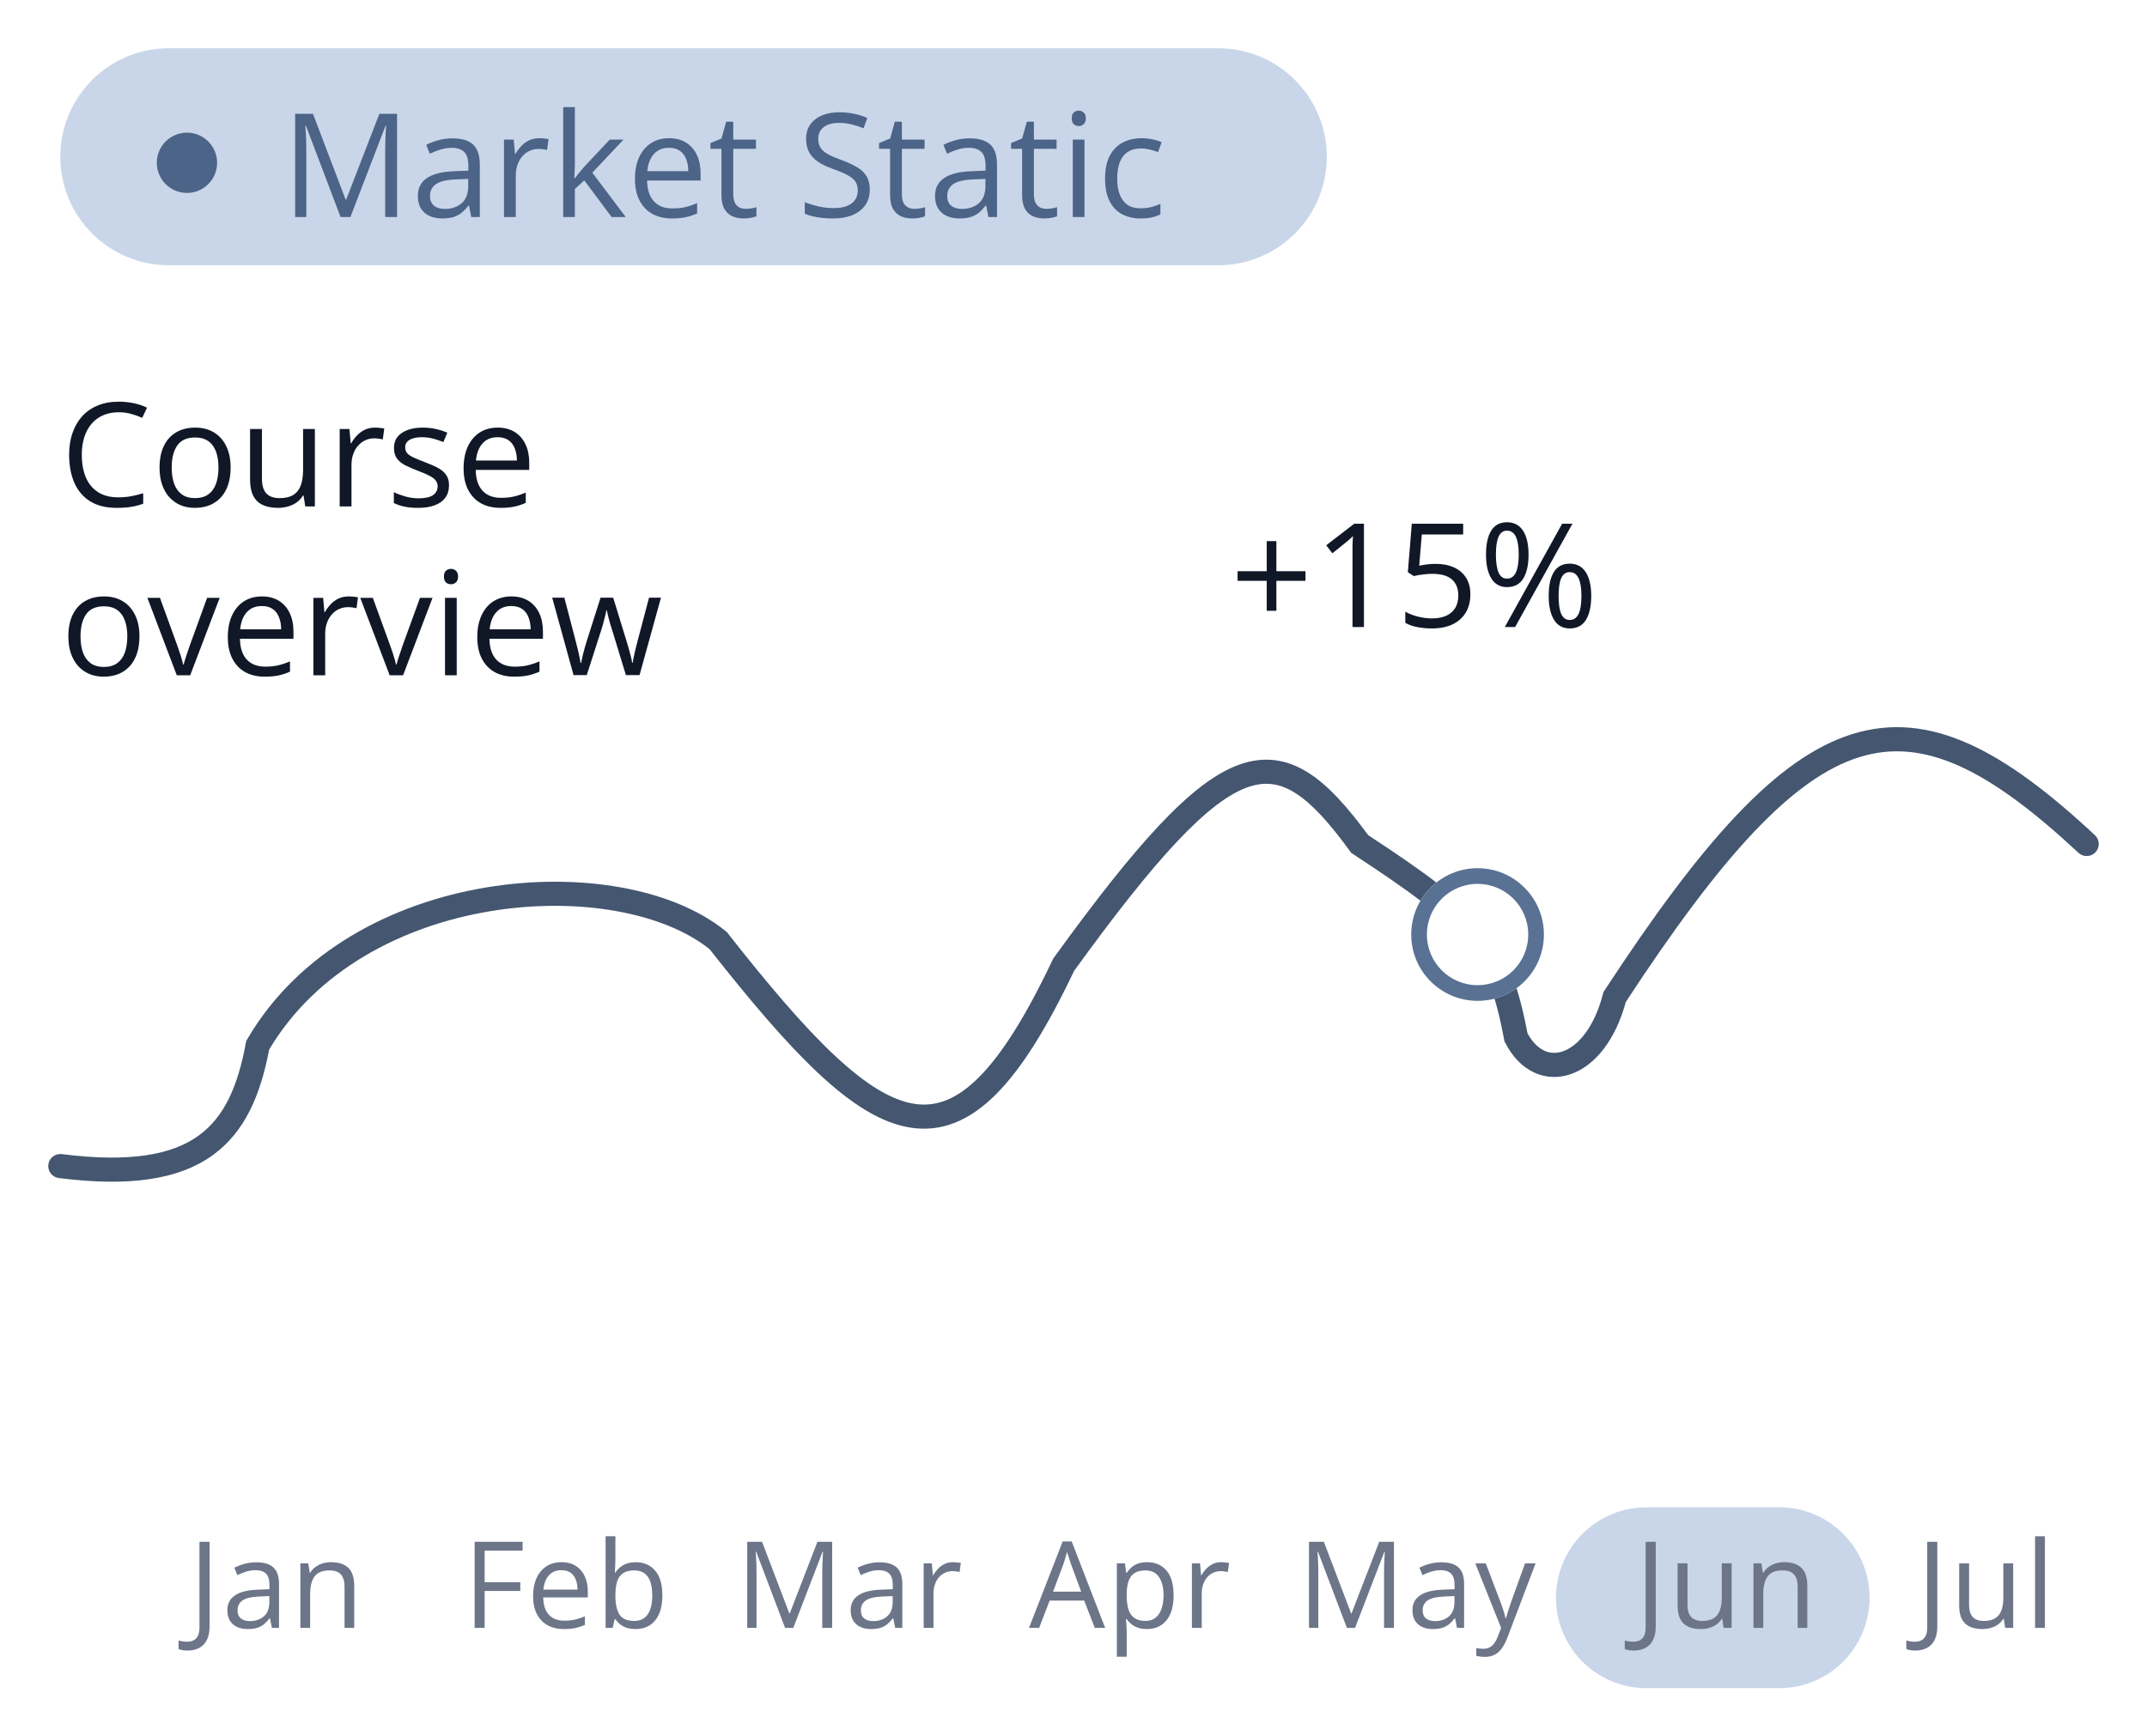 <svg width="178" height="144" viewBox="0 0 178 144" fill="none" xmlns="http://www.w3.org/2000/svg">
<g filter="url(#filter0_d_9_54)">
<path d="M5 9C5 4.029 9.029 0 14 0H101C105.971 0 110 4.029 110 9C110 13.971 105.971 18 101 18H14C9.029 18 5 13.971 5 9Z" fill="#C9D6E9"/>
</g>
<g filter="url(#filter1_d_9_54)">
<path d="M94.547 14.117C93.969 14.117 93.459 13.998 93.018 13.76C92.576 13.521 92.232 13.158 91.986 12.67C91.74 12.182 91.617 11.566 91.617 10.824C91.617 10.047 91.746 9.412 92.004 8.92C92.266 8.424 92.625 8.057 93.082 7.818C93.539 7.58 94.059 7.461 94.641 7.461C94.961 7.461 95.269 7.494 95.566 7.561C95.867 7.623 96.113 7.703 96.305 7.801L96.012 8.615C95.816 8.537 95.59 8.467 95.332 8.404C95.078 8.342 94.84 8.311 94.617 8.311C94.172 8.311 93.801 8.406 93.504 8.598C93.211 8.789 92.99 9.07 92.842 9.441C92.697 9.812 92.625 10.27 92.625 10.812C92.625 11.332 92.695 11.775 92.836 12.143C92.981 12.51 93.193 12.791 93.475 12.986C93.76 13.178 94.115 13.273 94.541 13.273C94.881 13.273 95.188 13.238 95.461 13.168C95.734 13.094 95.982 13.008 96.205 12.91V13.777C95.99 13.887 95.75 13.971 95.484 14.029C95.223 14.088 94.91 14.117 94.547 14.117Z" fill="#4C6487"/>
<path d="M89.912 7.578V14H88.939V7.578H89.912ZM89.438 5.176C89.598 5.176 89.734 5.229 89.848 5.334C89.965 5.436 90.023 5.596 90.023 5.814C90.023 6.029 89.965 6.189 89.848 6.295C89.734 6.4 89.598 6.453 89.438 6.453C89.269 6.453 89.129 6.4 89.016 6.295C88.906 6.189 88.852 6.029 88.852 5.814C88.852 5.596 88.906 5.436 89.016 5.334C89.129 5.229 89.269 5.176 89.438 5.176Z" fill="#4C6487"/>
<path d="M86.736 13.32C86.897 13.32 87.061 13.307 87.228 13.279C87.397 13.252 87.533 13.219 87.639 13.18V13.935C87.525 13.986 87.367 14.029 87.164 14.065C86.965 14.1 86.769 14.117 86.578 14.117C86.238 14.117 85.93 14.059 85.652 13.941C85.375 13.82 85.152 13.617 84.984 13.332C84.82 13.047 84.738 12.652 84.738 12.148V8.34H83.824V7.865L84.744 7.484L85.131 6.09H85.717V7.578H87.598V8.34H85.717V12.119C85.717 12.521 85.809 12.822 85.992 13.021C86.18 13.221 86.428 13.32 86.736 13.32Z" fill="#4C6487"/>
<path d="M80.397 7.473C81.162 7.473 81.731 7.645 82.102 7.988C82.473 8.332 82.658 8.881 82.658 9.635V14H81.949L81.762 13.051H81.715C81.535 13.285 81.348 13.482 81.152 13.643C80.957 13.799 80.731 13.918 80.473 14C80.219 14.078 79.906 14.117 79.535 14.117C79.144 14.117 78.797 14.049 78.492 13.912C78.191 13.775 77.953 13.568 77.777 13.291C77.606 13.014 77.519 12.662 77.519 12.236C77.519 11.596 77.773 11.104 78.281 10.76C78.789 10.416 79.562 10.229 80.602 10.197L81.709 10.15V9.758C81.709 9.203 81.59 8.814 81.352 8.592C81.113 8.369 80.777 8.258 80.344 8.258C80.008 8.258 79.688 8.307 79.383 8.404C79.078 8.502 78.789 8.617 78.516 8.75L78.217 8.012C78.506 7.863 78.838 7.736 79.213 7.631C79.588 7.525 79.982 7.473 80.397 7.473ZM81.697 10.836L80.719 10.877C79.918 10.908 79.353 11.039 79.025 11.27C78.697 11.5 78.533 11.826 78.533 12.248C78.533 12.615 78.644 12.887 78.867 13.062C79.09 13.238 79.385 13.326 79.752 13.326C80.322 13.326 80.789 13.168 81.152 12.852C81.516 12.535 81.697 12.06 81.697 11.428V10.836Z" fill="#4C6487"/>
<path d="M75.791 13.32C75.951 13.32 76.115 13.307 76.283 13.279C76.451 13.252 76.588 13.219 76.693 13.18V13.935C76.58 13.986 76.422 14.029 76.219 14.065C76.019 14.1 75.824 14.117 75.633 14.117C75.293 14.117 74.984 14.059 74.707 13.941C74.43 13.82 74.207 13.617 74.039 13.332C73.875 13.047 73.793 12.652 73.793 12.148V8.34H72.879V7.865L73.799 7.484L74.186 6.09H74.772V7.578H76.652V8.34H74.772V12.119C74.772 12.521 74.863 12.822 75.047 13.021C75.234 13.221 75.482 13.32 75.791 13.32Z" fill="#4C6487"/>
<path d="M72.111 11.721C72.111 12.229 71.984 12.662 71.731 13.021C71.481 13.377 71.129 13.648 70.676 13.836C70.223 14.023 69.689 14.117 69.076 14.117C68.752 14.117 68.445 14.102 68.156 14.07C67.867 14.039 67.602 13.994 67.359 13.935C67.117 13.877 66.904 13.805 66.721 13.719V12.764C67.014 12.885 67.371 12.998 67.793 13.104C68.215 13.205 68.656 13.256 69.117 13.256C69.547 13.256 69.91 13.199 70.207 13.086C70.504 12.969 70.728 12.803 70.881 12.588C71.037 12.369 71.115 12.107 71.115 11.803C71.115 11.51 71.051 11.266 70.922 11.07C70.793 10.871 70.578 10.691 70.277 10.531C69.981 10.367 69.574 10.193 69.059 10.01C68.695 9.881 68.375 9.74 68.098 9.588C67.82 9.432 67.588 9.256 67.4 9.061C67.213 8.865 67.07 8.639 66.973 8.381C66.879 8.123 66.832 7.828 66.832 7.496C66.832 7.039 66.947 6.648 67.178 6.324C67.412 5.996 67.734 5.746 68.144 5.574C68.559 5.398 69.033 5.311 69.568 5.311C70.025 5.311 70.447 5.354 70.834 5.439C71.225 5.525 71.582 5.641 71.906 5.785L71.596 6.641C71.287 6.512 70.959 6.404 70.611 6.318C70.268 6.232 69.912 6.189 69.545 6.189C69.178 6.189 68.867 6.244 68.613 6.354C68.363 6.459 68.172 6.609 68.039 6.805C67.906 7 67.84 7.232 67.84 7.502C67.84 7.803 67.902 8.053 68.027 8.252C68.156 8.451 68.359 8.629 68.637 8.785C68.918 8.938 69.289 9.098 69.75 9.266C70.254 9.449 70.682 9.645 71.033 9.852C71.385 10.055 71.652 10.305 71.836 10.602C72.019 10.895 72.111 11.268 72.111 11.721Z" fill="#4C6487"/>
<path d="M61.81 13.32C61.971 13.32 62.135 13.307 62.303 13.279C62.471 13.252 62.607 13.219 62.713 13.18V13.935C62.6 13.986 62.441 14.029 62.238 14.065C62.039 14.1 61.844 14.117 61.652 14.117C61.312 14.117 61.004 14.059 60.727 13.941C60.449 13.82 60.227 13.617 60.059 13.332C59.895 13.047 59.812 12.652 59.812 12.148V8.34H58.898V7.865L59.818 7.484L60.205 6.09H60.791V7.578H62.672V8.34H60.791V12.119C60.791 12.521 60.883 12.822 61.066 13.021C61.254 13.221 61.502 13.32 61.81 13.32Z" fill="#4C6487"/>
<path d="M55.471 7.461C56.018 7.461 56.486 7.582 56.877 7.824C57.268 8.066 57.566 8.406 57.773 8.844C57.98 9.277 58.084 9.785 58.084 10.367V10.971H53.648C53.66 11.725 53.848 12.299 54.211 12.693C54.574 13.088 55.086 13.285 55.746 13.285C56.152 13.285 56.512 13.248 56.824 13.174C57.137 13.1 57.461 12.99 57.797 12.846V13.701C57.473 13.846 57.15 13.951 56.83 14.018C56.514 14.084 56.139 14.117 55.705 14.117C55.088 14.117 54.549 13.992 54.088 13.742C53.631 13.488 53.275 13.117 53.022 12.629C52.768 12.141 52.641 11.543 52.641 10.836C52.641 10.145 52.756 9.547 52.986 9.043C53.221 8.535 53.549 8.145 53.971 7.871C54.397 7.598 54.897 7.461 55.471 7.461ZM55.459 8.258C54.94 8.258 54.525 8.428 54.217 8.768C53.908 9.107 53.725 9.582 53.666 10.191H57.065C57.06 9.809 57 9.473 56.883 9.184C56.77 8.891 56.596 8.664 56.361 8.504C56.127 8.34 55.826 8.258 55.459 8.258Z" fill="#4C6487"/>
<path d="M47.66 4.883V9.617C47.66 9.773 47.654 9.965 47.643 10.191C47.631 10.414 47.621 10.611 47.613 10.783H47.654C47.736 10.682 47.855 10.531 48.012 10.332C48.172 10.133 48.307 9.973 48.416 9.852L50.549 7.578H51.691L49.107 10.32L51.879 14H50.707L48.44 10.959L47.66 11.674V14H46.693V4.883H47.66Z" fill="#4C6487"/>
<path d="M44.701 7.461C44.83 7.461 44.965 7.469 45.105 7.484C45.246 7.496 45.371 7.514 45.48 7.537L45.357 8.439C45.252 8.412 45.135 8.391 45.006 8.375C44.877 8.359 44.756 8.352 44.643 8.352C44.385 8.352 44.141 8.404 43.91 8.51C43.684 8.611 43.484 8.76 43.312 8.955C43.141 9.146 43.006 9.379 42.908 9.652C42.81 9.922 42.762 10.223 42.762 10.555V14H41.783V7.578H42.592L42.697 8.762H42.738C42.871 8.523 43.031 8.307 43.219 8.111C43.406 7.912 43.623 7.754 43.869 7.637C44.119 7.52 44.397 7.461 44.701 7.461Z" fill="#4C6487"/>
<path d="M37.518 7.473C38.283 7.473 38.852 7.645 39.223 7.988C39.594 8.332 39.779 8.881 39.779 9.635V14H39.07L38.883 13.051H38.836C38.656 13.285 38.469 13.482 38.273 13.643C38.078 13.799 37.852 13.918 37.594 14C37.34 14.078 37.027 14.117 36.656 14.117C36.266 14.117 35.918 14.049 35.613 13.912C35.312 13.775 35.074 13.568 34.898 13.291C34.727 13.014 34.641 12.662 34.641 12.236C34.641 11.596 34.895 11.104 35.402 10.76C35.91 10.416 36.684 10.229 37.723 10.197L38.83 10.15V9.758C38.83 9.203 38.711 8.814 38.473 8.592C38.234 8.369 37.898 8.258 37.465 8.258C37.129 8.258 36.809 8.307 36.504 8.404C36.199 8.502 35.91 8.617 35.637 8.75L35.338 8.012C35.627 7.863 35.959 7.736 36.334 7.631C36.709 7.525 37.103 7.473 37.518 7.473ZM38.818 10.836L37.84 10.877C37.039 10.908 36.475 11.039 36.147 11.27C35.818 11.5 35.654 11.826 35.654 12.248C35.654 12.615 35.766 12.887 35.988 13.062C36.211 13.238 36.506 13.326 36.873 13.326C37.443 13.326 37.91 13.168 38.273 12.852C38.637 12.535 38.818 12.06 38.818 11.428V10.836Z" fill="#4C6487"/>
<path d="M28.236 14L25.359 6.418H25.312C25.328 6.578 25.342 6.773 25.354 7.004C25.365 7.234 25.375 7.486 25.383 7.76C25.391 8.029 25.395 8.305 25.395 8.586V14H24.469V5.434H25.945L28.658 12.559H28.699L31.453 5.434H32.918V14H31.934V8.516C31.934 8.262 31.938 8.008 31.945 7.754C31.953 7.496 31.963 7.254 31.975 7.027C31.986 6.797 31.998 6.598 32.01 6.43H31.963L29.051 14H28.236Z" fill="#4C6487"/>
</g>
<g filter="url(#filter2_d_9_54)">
<path d="M18 9.5C18 10.881 16.881 12 15.5 12C14.119 12 13 10.881 13 9.5C13 8.119 14.119 7 15.5 7C16.881 7 18 8.119 18 9.5Z" fill="#4C6487"/>
</g>
<g filter="url(#filter3_d_9_54)">
<path fill-rule="evenodd" clip-rule="evenodd" d="M134.789 79.092C138.774 73.007 142.234 68.356 145.403 65.005C148.601 61.625 151.441 59.634 154.156 58.789C159.465 57.134 164.822 59.732 172.318 66.725C172.722 67.101 173.355 67.079 173.731 66.676C174.108 66.272 174.086 65.639 173.682 65.262C166.178 58.261 160.035 54.862 153.561 56.879C150.383 57.869 147.26 60.132 143.95 63.63C140.636 67.134 137.073 71.944 133.027 78.133L132.937 78.271L132.895 78.43C132.162 81.275 130.779 82.748 129.614 83.173C129.05 83.379 128.513 83.355 128.027 83.129C127.555 82.908 127.058 82.461 126.637 81.687C125.908 77.818 124.964 75.191 122.944 72.763C120.966 70.385 118.001 68.26 113.428 65.257C111.751 62.968 110.161 61.157 108.478 60.088C106.686 58.95 104.794 58.66 102.698 59.427C100.689 60.161 98.559 61.84 96.119 64.432C93.663 67.041 90.81 70.668 87.372 75.423L87.318 75.498L87.278 75.581C85.076 80.227 83.089 83.398 81.177 85.32C79.298 87.208 77.577 87.813 75.805 87.54C73.939 87.254 71.801 85.967 69.21 83.542C66.637 81.135 63.736 77.722 60.332 73.388L60.264 73.301L60.178 73.231C55.779 69.641 47.944 68.32 40.29 69.598C32.596 70.882 24.785 74.839 20.5 82.182L20.412 82.333L20.381 82.504C19.714 86.095 18.596 88.648 16.447 90.191C14.285 91.742 10.847 92.438 5.126 91.71C4.578 91.641 4.078 92.028 4.008 92.576C3.938 93.124 4.326 93.624 4.874 93.694C10.779 94.445 14.84 93.806 17.613 91.816C20.355 89.847 21.611 86.722 22.314 83.043C26.23 76.457 33.367 72.781 40.619 71.57C47.911 70.353 55.025 71.674 58.829 74.713C62.214 79.018 65.171 82.502 67.843 85.002C70.514 87.502 73.022 89.136 75.502 89.517C78.077 89.913 80.404 88.932 82.595 86.73C84.74 84.575 86.832 81.18 89.046 76.521C92.445 71.823 95.221 68.304 97.575 65.803C99.957 63.273 101.825 61.875 103.384 61.305C104.855 60.768 106.099 60.947 107.406 61.776C108.784 62.652 110.222 64.25 111.919 66.582L112.026 66.73L112.179 66.83C116.878 69.912 119.628 71.905 121.407 74.042C123.139 76.124 123.994 78.404 124.699 82.201L124.725 82.344L124.791 82.473C125.38 83.627 126.196 84.481 127.182 84.941C128.179 85.406 129.268 85.428 130.299 85.052C132.291 84.325 133.953 82.188 134.789 79.092Z" fill="#445670"/>
</g>
<g filter="url(#filter4_d_9_54)">
<path d="M128 73.5C128 76.538 125.538 79 122.5 79C119.462 79 117 76.538 117 73.5C117 70.462 119.462 68 122.5 68C125.538 68 128 70.462 128 73.5Z" fill="white"/>
</g>
<g filter="url(#filter5_d_9_54)">
<path fill-rule="evenodd" clip-rule="evenodd" d="M122.5 77.7C124.82 77.7 126.7 75.82 126.7 73.5C126.7 71.18 124.82 69.3 122.5 69.3C120.18 69.3 118.3 71.18 118.3 73.5C118.3 75.82 120.18 77.7 122.5 77.7ZM122.5 79C125.538 79 128 76.538 128 73.5C128 70.462 125.538 68 122.5 68C119.462 68 117 70.462 117 73.5C117 76.538 119.462 79 122.5 79Z" fill="#597193"/>
</g>
<g filter="url(#filter6_d_9_54)">
<path d="M129 128.5C129 124.358 132.358 121 136.5 121H147.5C151.642 121 155 124.358 155 128.5C155 132.642 151.642 136 147.5 136H136.5C132.358 136 129 132.642 129 128.5Z" fill="#C9D6E9"/>
</g>
<g filter="url(#filter7_d_9_54)">
<path d="M169.535 131H168.72V123.402H169.535V131Z" fill="#6D7589"/>
<path d="M166.906 125.648V131H166.242L166.125 130.248H166.081C165.97 130.434 165.827 130.59 165.651 130.717C165.475 130.844 165.277 130.938 165.055 131C164.837 131.065 164.604 131.098 164.357 131.098C163.934 131.098 163.579 131.029 163.292 130.893C163.006 130.756 162.79 130.544 162.643 130.258C162.5 129.971 162.428 129.604 162.428 129.154V125.648H163.249V129.096C163.249 129.542 163.349 129.875 163.551 130.097C163.753 130.315 164.061 130.424 164.474 130.424C164.871 130.424 165.187 130.349 165.421 130.199C165.659 130.049 165.83 129.83 165.934 129.54C166.038 129.247 166.09 128.889 166.09 128.466V125.648H166.906Z" fill="#6D7589"/>
<path d="M158.793 132.88C158.63 132.88 158.487 132.868 158.364 132.846C158.24 132.823 158.134 132.792 158.046 132.753V132.045C158.15 132.077 158.263 132.102 158.383 132.118C158.503 132.138 158.634 132.147 158.774 132.147C158.956 132.147 159.124 132.112 159.277 132.04C159.43 131.968 159.552 131.846 159.643 131.674C159.734 131.501 159.78 131.264 159.78 130.961V123.861H160.615V130.897C160.615 131.343 160.54 131.713 160.39 132.006C160.243 132.299 160.033 132.517 159.76 132.66C159.49 132.807 159.168 132.88 158.793 132.88Z" fill="#6D7589"/>
<path d="M147.91 125.551C148.544 125.551 149.025 125.707 149.35 126.02C149.676 126.329 149.838 126.827 149.838 127.514V131H149.038V127.567C149.038 127.121 148.935 126.788 148.73 126.566C148.528 126.345 148.217 126.234 147.797 126.234C147.205 126.234 146.788 126.402 146.547 126.737C146.306 127.073 146.186 127.559 146.186 128.197V131H145.375V125.648H146.03L146.152 126.42H146.196C146.31 126.231 146.455 126.073 146.63 125.946C146.806 125.816 147.003 125.718 147.221 125.653C147.439 125.585 147.669 125.551 147.91 125.551Z" fill="#6D7589"/>
<path d="M143.562 125.648V131H142.898L142.781 130.248H142.737C142.626 130.434 142.483 130.59 142.307 130.717C142.131 130.844 141.933 130.938 141.711 131C141.493 131.065 141.26 131.098 141.013 131.098C140.59 131.098 140.235 131.029 139.948 130.893C139.662 130.756 139.446 130.544 139.299 130.258C139.156 129.971 139.084 129.604 139.084 129.154V125.648H139.905V129.096C139.905 129.542 140.005 129.875 140.207 130.097C140.409 130.315 140.717 130.424 141.13 130.424C141.527 130.424 141.843 130.349 142.077 130.199C142.315 130.049 142.486 129.83 142.59 129.54C142.694 129.247 142.746 128.889 142.746 128.466V125.648H143.562Z" fill="#6D7589"/>
<path d="M135.449 132.88C135.286 132.88 135.143 132.868 135.019 132.846C134.896 132.823 134.79 132.792 134.702 132.753V132.045C134.806 132.077 134.918 132.102 135.039 132.118C135.159 132.138 135.289 132.147 135.429 132.147C135.612 132.147 135.779 132.112 135.932 132.04C136.085 131.968 136.207 131.846 136.299 131.674C136.39 131.501 136.435 131.264 136.435 130.961V123.861H137.27V130.897C137.27 131.343 137.195 131.713 137.046 132.006C136.899 132.299 136.689 132.517 136.416 132.66C136.146 132.807 135.823 132.88 135.449 132.88Z" fill="#6D7589"/>
<path d="M122.31 125.648H123.179L124.361 128.754C124.429 128.936 124.492 129.112 124.551 129.281C124.61 129.447 124.662 129.607 124.707 129.76C124.753 129.913 124.789 130.061 124.815 130.204H124.849C124.894 130.041 124.96 129.828 125.044 129.564C125.129 129.298 125.22 129.026 125.318 128.749L126.436 125.648H127.31L124.981 131.786C124.857 132.115 124.712 132.401 124.546 132.646C124.383 132.89 124.185 133.077 123.95 133.207C123.716 133.34 123.433 133.407 123.101 133.407C122.948 133.407 122.813 133.397 122.696 133.378C122.578 133.362 122.477 133.342 122.393 133.319V132.67C122.464 132.686 122.551 132.701 122.652 132.714C122.756 132.727 122.863 132.733 122.974 132.733C123.176 132.733 123.35 132.694 123.496 132.616C123.646 132.541 123.775 132.431 123.882 132.284C123.99 132.138 124.082 131.964 124.16 131.762L124.453 131.01L122.31 125.648Z" fill="#6D7589"/>
<path d="M119.5 125.561C120.138 125.561 120.611 125.704 120.921 125.99C121.23 126.277 121.385 126.734 121.385 127.362V131H120.794L120.637 130.209H120.598C120.449 130.404 120.292 130.569 120.13 130.702C119.967 130.832 119.778 130.932 119.563 131C119.352 131.065 119.091 131.098 118.782 131.098C118.456 131.098 118.167 131.041 117.913 130.927C117.662 130.813 117.464 130.64 117.317 130.409C117.174 130.178 117.102 129.885 117.102 129.53C117.102 128.996 117.314 128.586 117.737 128.3C118.16 128.013 118.805 127.857 119.671 127.831L120.594 127.792V127.465C120.594 127.003 120.494 126.679 120.296 126.493C120.097 126.308 119.817 126.215 119.456 126.215C119.176 126.215 118.909 126.256 118.655 126.337C118.401 126.418 118.16 126.514 117.932 126.625L117.683 126.01C117.924 125.886 118.201 125.78 118.513 125.692C118.826 125.604 119.155 125.561 119.5 125.561ZM120.584 128.363L119.768 128.397C119.101 128.424 118.631 128.533 118.357 128.725C118.084 128.917 117.947 129.188 117.947 129.54C117.947 129.846 118.04 130.072 118.225 130.219C118.411 130.365 118.657 130.438 118.963 130.438C119.438 130.438 119.827 130.307 120.13 130.043C120.432 129.779 120.584 129.384 120.584 128.856V128.363Z" fill="#6D7589"/>
<path d="M111.666 131L109.268 124.682H109.229C109.242 124.815 109.253 124.978 109.263 125.17C109.273 125.362 109.281 125.572 109.288 125.8C109.294 126.024 109.297 126.254 109.297 126.488V131H108.526V123.861H109.756L112.017 129.799H112.051L114.346 123.861H115.567V131H114.747V126.43C114.747 126.218 114.75 126.007 114.756 125.795C114.763 125.58 114.771 125.378 114.781 125.189C114.791 124.997 114.8 124.831 114.81 124.691H114.771L112.344 131H111.666Z" fill="#6D7589"/>
<path d="M101.248 125.551C101.356 125.551 101.468 125.557 101.585 125.57C101.702 125.58 101.807 125.595 101.898 125.614L101.795 126.366C101.707 126.343 101.61 126.326 101.502 126.312C101.395 126.299 101.294 126.293 101.199 126.293C100.985 126.293 100.781 126.337 100.589 126.425C100.4 126.509 100.234 126.633 100.091 126.796C99.948 126.955 99.835 127.149 99.754 127.377C99.673 127.602 99.632 127.852 99.632 128.129V131H98.817V125.648H99.49L99.578 126.635H99.612C99.723 126.436 99.857 126.256 100.013 126.093C100.169 125.927 100.35 125.795 100.555 125.697C100.763 125.6 100.994 125.551 101.248 125.551Z" fill="#6D7589"/>
<path d="M95.108 125.551C95.775 125.551 96.308 125.78 96.705 126.239C97.102 126.698 97.3 127.388 97.3 128.31C97.3 128.918 97.209 129.429 97.027 129.843C96.845 130.256 96.588 130.569 96.256 130.78C95.927 130.992 95.538 131.098 95.089 131.098C94.805 131.098 94.556 131.06 94.342 130.985C94.127 130.91 93.943 130.81 93.79 130.683C93.637 130.556 93.51 130.417 93.409 130.268H93.35C93.36 130.395 93.371 130.548 93.385 130.727C93.401 130.906 93.409 131.062 93.409 131.195V133.393H92.594V125.648H93.263L93.37 126.439H93.409C93.513 126.277 93.64 126.129 93.79 125.995C93.939 125.858 94.122 125.751 94.337 125.673C94.555 125.591 94.812 125.551 95.108 125.551ZM94.967 126.234C94.596 126.234 94.296 126.306 94.068 126.449C93.844 126.592 93.679 126.807 93.575 127.094C93.471 127.377 93.415 127.733 93.409 128.163V128.319C93.409 128.772 93.458 129.154 93.555 129.467C93.656 129.779 93.821 130.017 94.049 130.18C94.28 130.342 94.589 130.424 94.976 130.424C95.308 130.424 95.585 130.334 95.806 130.155C96.028 129.976 96.192 129.727 96.3 129.408C96.41 129.086 96.466 128.716 96.466 128.3C96.466 127.668 96.342 127.167 96.094 126.796C95.85 126.422 95.474 126.234 94.967 126.234Z" fill="#6D7589"/>
<path d="M90.765 131L89.886 128.734H87.025L86.151 131H85.311L88.104 123.832H88.851L91.624 131H90.765ZM89.637 127.997L88.802 125.746C88.783 125.688 88.75 125.591 88.705 125.458C88.662 125.325 88.618 125.186 88.573 125.043C88.527 124.9 88.49 124.784 88.46 124.696C88.428 124.83 88.392 124.963 88.353 125.097C88.317 125.227 88.281 125.349 88.246 125.463C88.21 125.574 88.179 125.668 88.153 125.746L87.303 127.997H89.637Z" fill="#6D7589"/>
<path d="M79.01 125.551C79.117 125.551 79.23 125.557 79.347 125.57C79.464 125.58 79.568 125.595 79.659 125.614L79.557 126.366C79.469 126.343 79.371 126.326 79.264 126.312C79.156 126.299 79.056 126.293 78.961 126.293C78.746 126.293 78.543 126.337 78.351 126.425C78.162 126.509 77.996 126.633 77.853 126.796C77.71 126.955 77.597 127.149 77.516 127.377C77.434 127.602 77.394 127.852 77.394 128.129V131H76.578V125.648H77.252L77.34 126.635H77.374C77.485 126.436 77.618 126.256 77.775 126.093C77.931 125.927 78.112 125.795 78.317 125.697C78.525 125.6 78.756 125.551 79.01 125.551Z" fill="#6D7589"/>
<path d="M72.924 125.561C73.562 125.561 74.035 125.704 74.344 125.99C74.654 126.277 74.808 126.734 74.808 127.362V131H74.218L74.061 130.209H74.022C73.873 130.404 73.716 130.569 73.553 130.702C73.391 130.832 73.202 130.932 72.987 131C72.775 131.065 72.515 131.098 72.206 131.098C71.88 131.098 71.591 131.041 71.337 130.927C71.086 130.813 70.888 130.64 70.741 130.409C70.598 130.178 70.526 129.885 70.526 129.53C70.526 128.996 70.738 128.586 71.161 128.3C71.584 128.013 72.229 127.857 73.094 127.831L74.017 127.792V127.465C74.017 127.003 73.918 126.679 73.719 126.493C73.521 126.308 73.241 126.215 72.88 126.215C72.6 126.215 72.333 126.256 72.079 126.337C71.825 126.418 71.584 126.514 71.356 126.625L71.107 126.01C71.348 125.886 71.625 125.78 71.937 125.692C72.25 125.604 72.579 125.561 72.924 125.561ZM74.008 128.363L73.192 128.397C72.525 128.424 72.054 128.533 71.781 128.725C71.508 128.917 71.371 129.188 71.371 129.54C71.371 129.846 71.464 130.072 71.649 130.219C71.835 130.365 72.081 130.438 72.386 130.438C72.862 130.438 73.251 130.307 73.553 130.043C73.856 129.779 74.008 129.384 74.008 128.856V128.363Z" fill="#6D7589"/>
<path d="M65.089 131L62.692 124.682H62.653C62.666 124.815 62.677 124.978 62.687 125.17C62.697 125.362 62.705 125.572 62.711 125.8C62.718 126.024 62.721 126.254 62.721 126.488V131H61.95V123.861H63.18L65.441 129.799H65.475L67.77 123.861H68.991V131H68.17V126.43C68.17 126.218 68.174 126.007 68.18 125.795C68.187 125.58 68.195 125.378 68.205 125.189C68.214 124.997 68.224 124.831 68.234 124.691H68.195L65.768 131H65.089Z" fill="#6D7589"/>
<path d="M51.02 123.402V125.302C51.02 125.52 51.013 125.731 51 125.937C50.99 126.142 50.982 126.301 50.976 126.415H51.02C51.166 126.174 51.378 125.971 51.654 125.805C51.931 125.639 52.284 125.556 52.714 125.556C53.385 125.556 53.919 125.788 54.316 126.254C54.716 126.716 54.916 127.405 54.916 128.319C54.916 128.922 54.825 129.429 54.643 129.843C54.461 130.256 54.203 130.569 53.871 130.78C53.539 130.992 53.147 131.098 52.695 131.098C52.271 131.098 51.923 131.02 51.65 130.863C51.38 130.704 51.171 130.51 51.025 130.282H50.961L50.795 131H50.209V123.402H51.02ZM52.582 126.234C52.195 126.234 51.887 126.311 51.659 126.464C51.432 126.614 51.267 126.841 51.166 127.147C51.069 127.45 51.02 127.834 51.02 128.3V128.344C51.02 129.018 51.132 129.534 51.357 129.892C51.581 130.246 51.99 130.424 52.582 130.424C53.08 130.424 53.453 130.242 53.7 129.877C53.951 129.512 54.076 128.992 54.076 128.314C54.076 127.624 53.953 127.105 53.705 126.757C53.461 126.409 53.087 126.234 52.582 126.234Z" fill="#6D7589"/>
<path d="M46.554 125.551C47.01 125.551 47.401 125.652 47.726 125.854C48.052 126.055 48.301 126.339 48.473 126.703C48.646 127.064 48.732 127.488 48.732 127.973V128.476H45.036C45.046 129.104 45.202 129.582 45.505 129.911C45.807 130.24 46.234 130.404 46.784 130.404C47.123 130.404 47.422 130.373 47.682 130.312C47.943 130.25 48.213 130.159 48.493 130.038V130.751C48.223 130.871 47.954 130.959 47.687 131.015C47.424 131.07 47.111 131.098 46.75 131.098C46.235 131.098 45.786 130.993 45.402 130.785C45.021 130.574 44.725 130.264 44.513 129.857C44.302 129.451 44.196 128.952 44.196 128.363C44.196 127.787 44.292 127.289 44.484 126.869C44.679 126.446 44.953 126.12 45.304 125.893C45.659 125.665 46.076 125.551 46.554 125.551ZM46.545 126.215C46.112 126.215 45.767 126.356 45.51 126.64C45.252 126.923 45.099 127.318 45.05 127.826H47.883C47.879 127.507 47.829 127.227 47.731 126.986C47.637 126.742 47.492 126.553 47.297 126.42C47.101 126.283 46.851 126.215 46.545 126.215Z" fill="#6D7589"/>
<path d="M40.18 131H39.35V123.861H43.325V124.594H40.18V127.211H43.134V127.938H40.18V131Z" fill="#6D7589"/>
<path d="M27.436 125.551C28.071 125.551 28.551 125.707 28.877 126.02C29.202 126.329 29.365 126.827 29.365 127.514V131H28.564V127.567C28.564 127.121 28.462 126.788 28.257 126.566C28.055 126.345 27.744 126.234 27.324 126.234C26.732 126.234 26.315 126.402 26.074 126.737C25.833 127.073 25.713 127.559 25.713 128.197V131H24.902V125.648H25.556L25.678 126.42H25.722C25.836 126.231 25.981 126.073 26.157 125.946C26.333 125.816 26.53 125.718 26.748 125.653C26.966 125.585 27.195 125.551 27.436 125.551Z" fill="#6D7589"/>
<path d="M21.248 125.561C21.886 125.561 22.359 125.704 22.669 125.99C22.978 126.277 23.132 126.734 23.132 127.362V131H22.541L22.385 130.209H22.346C22.197 130.404 22.04 130.569 21.877 130.702C21.715 130.832 21.526 130.932 21.311 131C21.099 131.065 20.839 131.098 20.53 131.098C20.204 131.098 19.915 131.041 19.661 130.927C19.41 130.813 19.211 130.64 19.065 130.409C18.922 130.178 18.85 129.885 18.85 129.53C18.85 128.996 19.062 128.586 19.485 128.3C19.908 128.013 20.553 127.857 21.419 127.831L22.341 127.792V127.465C22.341 127.003 22.242 126.679 22.044 126.493C21.845 126.308 21.565 126.215 21.204 126.215C20.924 126.215 20.657 126.256 20.403 126.337C20.149 126.418 19.908 126.514 19.68 126.625L19.431 126.01C19.672 125.886 19.949 125.78 20.261 125.692C20.574 125.604 20.902 125.561 21.248 125.561ZM22.331 128.363L21.516 128.397C20.849 128.424 20.378 128.533 20.105 128.725C19.831 128.917 19.695 129.188 19.695 129.54C19.695 129.846 19.788 130.072 19.973 130.219C20.159 130.365 20.404 130.438 20.71 130.438C21.186 130.438 21.575 130.307 21.877 130.043C22.18 129.779 22.331 129.384 22.331 128.856V128.363Z" fill="#6D7589"/>
<path d="M15.552 132.88C15.389 132.88 15.246 132.868 15.122 132.846C14.998 132.823 14.893 132.792 14.805 132.753V132.045C14.909 132.077 15.021 132.102 15.142 132.118C15.262 132.138 15.392 132.147 15.532 132.147C15.714 132.147 15.882 132.112 16.035 132.04C16.188 131.968 16.31 131.846 16.401 131.674C16.492 131.501 16.538 131.264 16.538 130.961V123.861H17.373V130.897C17.373 131.343 17.298 131.713 17.148 132.006C17.002 132.299 16.792 132.517 16.519 132.66C16.248 132.807 15.926 132.88 15.552 132.88Z" fill="#6D7589"/>
</g>
<g filter="url(#filter8_d_9_54)">
<path d="M51.893 51.988L50.75 48.25C50.699 48.09 50.65 47.934 50.603 47.781C50.56 47.625 50.52 47.477 50.48 47.336C50.445 47.191 50.412 47.059 50.381 46.938C50.353 46.812 50.33 46.705 50.31 46.615H50.27C50.254 46.705 50.232 46.812 50.205 46.938C50.178 47.059 50.145 47.191 50.105 47.336C50.07 47.48 50.031 47.633 49.988 47.793C49.945 47.949 49.897 48.107 49.842 48.268L48.647 51.988H47.551L45.781 45.566H46.789L47.715 49.111C47.777 49.346 47.836 49.578 47.891 49.809C47.949 50.035 47.998 50.25 48.037 50.453C48.08 50.652 48.111 50.826 48.131 50.975H48.178C48.201 50.877 48.227 50.76 48.254 50.623C48.285 50.486 48.318 50.342 48.353 50.19C48.393 50.033 48.434 49.879 48.477 49.727C48.52 49.57 48.562 49.424 48.605 49.287L49.789 45.566H50.838L51.98 49.281C52.039 49.469 52.096 49.664 52.15 49.867C52.209 50.07 52.262 50.268 52.309 50.459C52.355 50.647 52.389 50.815 52.408 50.963H52.455C52.471 50.83 52.5 50.666 52.543 50.471C52.586 50.275 52.635 50.06 52.69 49.826C52.748 49.592 52.809 49.353 52.871 49.111L53.809 45.566H54.799L53.023 51.988H51.893Z" fill="#101828"/>
<path d="M42.4 45.461C42.947 45.461 43.416 45.582 43.807 45.824C44.197 46.066 44.496 46.406 44.703 46.844C44.91 47.277 45.014 47.785 45.014 48.367V48.971H40.578C40.59 49.725 40.777 50.299 41.141 50.693C41.504 51.088 42.016 51.285 42.676 51.285C43.082 51.285 43.441 51.248 43.754 51.174C44.066 51.1 44.391 50.99 44.727 50.846V51.701C44.402 51.846 44.08 51.951 43.76 52.018C43.443 52.084 43.068 52.117 42.635 52.117C42.018 52.117 41.478 51.992 41.018 51.742C40.56 51.488 40.205 51.117 39.951 50.629C39.697 50.141 39.57 49.543 39.57 48.836C39.57 48.145 39.685 47.547 39.916 47.043C40.15 46.535 40.478 46.145 40.9 45.871C41.326 45.598 41.826 45.461 42.4 45.461ZM42.389 46.258C41.869 46.258 41.455 46.428 41.147 46.768C40.838 47.107 40.654 47.582 40.596 48.191H43.994C43.99 47.809 43.93 47.473 43.812 47.184C43.699 46.891 43.525 46.664 43.291 46.504C43.057 46.34 42.756 46.258 42.389 46.258Z" fill="#101828"/>
<path d="M37.865 45.578V52H36.893V45.578H37.865ZM37.391 43.176C37.551 43.176 37.688 43.228 37.801 43.334C37.918 43.435 37.977 43.596 37.977 43.815C37.977 44.029 37.918 44.19 37.801 44.295C37.688 44.4 37.551 44.453 37.391 44.453C37.223 44.453 37.082 44.4 36.969 44.295C36.859 44.19 36.805 44.029 36.805 43.815C36.805 43.596 36.859 43.435 36.969 43.334C37.082 43.228 37.223 43.176 37.391 43.176Z" fill="#101828"/>
<path d="M32.305 52L29.867 45.578H30.91L32.322 49.463C32.42 49.728 32.52 50.022 32.621 50.342C32.723 50.662 32.793 50.92 32.832 51.115H32.873C32.92 50.92 32.998 50.662 33.107 50.342C33.217 50.018 33.316 49.725 33.406 49.463L34.818 45.578H35.861L33.418 52H32.305Z" fill="#101828"/>
<path d="M28.9 45.461C29.029 45.461 29.164 45.469 29.305 45.484C29.445 45.496 29.57 45.514 29.68 45.537L29.557 46.44C29.451 46.412 29.334 46.391 29.205 46.375C29.076 46.359 28.955 46.352 28.842 46.352C28.584 46.352 28.34 46.404 28.109 46.51C27.883 46.611 27.684 46.76 27.512 46.955C27.34 47.147 27.205 47.379 27.107 47.652C27.01 47.922 26.961 48.223 26.961 48.555V52H25.982V45.578H26.791L26.896 46.762H26.938C27.07 46.523 27.23 46.307 27.418 46.111C27.605 45.912 27.822 45.754 28.068 45.637C28.318 45.52 28.596 45.461 28.9 45.461Z" fill="#101828"/>
<path d="M21.717 45.461C22.264 45.461 22.732 45.582 23.123 45.824C23.514 46.066 23.812 46.406 24.02 46.844C24.227 47.277 24.33 47.785 24.33 48.367V48.971H19.895C19.906 49.725 20.094 50.299 20.457 50.693C20.82 51.088 21.332 51.285 21.992 51.285C22.398 51.285 22.758 51.248 23.07 51.174C23.383 51.1 23.707 50.99 24.043 50.846V51.701C23.719 51.846 23.396 51.951 23.076 52.018C22.76 52.084 22.385 52.117 21.951 52.117C21.334 52.117 20.795 51.992 20.334 51.742C19.877 51.488 19.521 51.117 19.268 50.629C19.014 50.141 18.887 49.543 18.887 48.836C18.887 48.145 19.002 47.547 19.232 47.043C19.467 46.535 19.795 46.145 20.217 45.871C20.643 45.598 21.143 45.461 21.717 45.461ZM21.705 46.258C21.186 46.258 20.771 46.428 20.463 46.768C20.154 47.107 19.971 47.582 19.912 48.191H23.311C23.307 47.809 23.246 47.473 23.129 47.184C23.016 46.891 22.842 46.664 22.607 46.504C22.373 46.34 22.072 46.258 21.705 46.258Z" fill="#101828"/>
<path d="M14.656 52L12.219 45.578H13.262L14.674 49.463C14.771 49.728 14.871 50.022 14.973 50.342C15.074 50.662 15.145 50.92 15.184 51.115H15.225C15.271 50.92 15.35 50.662 15.459 50.342C15.568 50.018 15.668 49.725 15.758 49.463L17.17 45.578H18.213L15.77 52H14.656Z" fill="#101828"/>
<path d="M11.562 48.777C11.562 49.305 11.494 49.775 11.357 50.19C11.221 50.603 11.023 50.953 10.766 51.238C10.508 51.523 10.195 51.742 9.828 51.895C9.465 52.043 9.053 52.117 8.592 52.117C8.162 52.117 7.768 52.043 7.408 51.895C7.053 51.742 6.744 51.523 6.482 51.238C6.225 50.953 6.023 50.603 5.879 50.19C5.738 49.775 5.668 49.305 5.668 48.777C5.668 48.074 5.787 47.477 6.025 46.984C6.264 46.488 6.604 46.111 7.045 45.853C7.49 45.592 8.02 45.461 8.633 45.461C9.219 45.461 9.73 45.592 10.168 45.853C10.609 46.115 10.951 46.494 11.193 46.99C11.44 47.482 11.562 48.078 11.562 48.777ZM6.676 48.777C6.676 49.293 6.744 49.74 6.881 50.119C7.018 50.498 7.229 50.791 7.514 50.998C7.799 51.205 8.166 51.309 8.615 51.309C9.061 51.309 9.426 51.205 9.711 50.998C10 50.791 10.213 50.498 10.35 50.119C10.486 49.74 10.555 49.293 10.555 48.777C10.555 48.266 10.486 47.824 10.35 47.453C10.213 47.078 10.002 46.789 9.717 46.586C9.432 46.383 9.062 46.281 8.609 46.281C7.941 46.281 7.451 46.502 7.139 46.943C6.83 47.385 6.676 47.996 6.676 48.777Z" fill="#101828"/>
<path d="M41.264 31.461C41.81 31.461 42.279 31.582 42.67 31.824C43.06 32.066 43.359 32.406 43.566 32.844C43.773 33.277 43.877 33.785 43.877 34.367V34.971H39.441C39.453 35.725 39.641 36.299 40.004 36.693C40.367 37.088 40.879 37.285 41.539 37.285C41.945 37.285 42.305 37.248 42.617 37.174C42.93 37.1 43.254 36.99 43.59 36.846V37.701C43.266 37.846 42.943 37.951 42.623 38.018C42.307 38.084 41.932 38.117 41.498 38.117C40.881 38.117 40.342 37.992 39.881 37.742C39.424 37.488 39.068 37.117 38.815 36.629C38.56 36.141 38.434 35.543 38.434 34.836C38.434 34.145 38.549 33.547 38.779 33.043C39.014 32.535 39.342 32.145 39.764 31.871C40.19 31.598 40.69 31.461 41.264 31.461ZM41.252 32.258C40.732 32.258 40.318 32.428 40.01 32.768C39.701 33.107 39.518 33.582 39.459 34.191H42.857C42.853 33.809 42.793 33.473 42.676 33.184C42.562 32.891 42.389 32.664 42.154 32.504C41.92 32.34 41.619 32.258 41.252 32.258Z" fill="#101828"/>
<path d="M37.227 36.242C37.227 36.652 37.123 36.998 36.916 37.279C36.713 37.557 36.42 37.766 36.037 37.906C35.658 38.047 35.205 38.117 34.678 38.117C34.228 38.117 33.84 38.082 33.512 38.012C33.184 37.941 32.897 37.842 32.65 37.713V36.816C32.912 36.945 33.225 37.062 33.588 37.168C33.951 37.273 34.322 37.326 34.701 37.326C35.256 37.326 35.658 37.236 35.908 37.057C36.158 36.877 36.283 36.633 36.283 36.324C36.283 36.148 36.232 35.994 36.131 35.861C36.033 35.725 35.867 35.594 35.633 35.469C35.398 35.34 35.074 35.199 34.66 35.047C34.25 34.891 33.895 34.736 33.594 34.584C33.297 34.428 33.066 34.238 32.902 34.016C32.742 33.793 32.662 33.504 32.662 33.148C32.662 32.605 32.881 32.19 33.318 31.9C33.76 31.607 34.338 31.461 35.053 31.461C35.44 31.461 35.801 31.5 36.137 31.578C36.477 31.652 36.793 31.754 37.086 31.883L36.758 32.662C36.492 32.549 36.209 32.453 35.908 32.375C35.607 32.297 35.301 32.258 34.988 32.258C34.539 32.258 34.193 32.332 33.951 32.48C33.713 32.629 33.594 32.832 33.594 33.09C33.594 33.289 33.648 33.453 33.758 33.582C33.871 33.711 34.051 33.832 34.297 33.945C34.543 34.059 34.867 34.191 35.27 34.344C35.672 34.492 36.02 34.647 36.312 34.807C36.605 34.963 36.83 35.154 36.986 35.381C37.147 35.603 37.227 35.891 37.227 36.242Z" fill="#101828"/>
<path d="M31.08 31.461C31.209 31.461 31.344 31.469 31.484 31.484C31.625 31.496 31.75 31.514 31.859 31.537L31.736 32.44C31.631 32.412 31.514 32.391 31.385 32.375C31.256 32.359 31.135 32.352 31.021 32.352C30.764 32.352 30.52 32.404 30.289 32.51C30.062 32.611 29.863 32.76 29.691 32.955C29.52 33.147 29.385 33.379 29.287 33.652C29.189 33.922 29.141 34.223 29.141 34.555V38H28.162V31.578H28.971L29.076 32.762H29.117C29.25 32.523 29.41 32.307 29.598 32.111C29.785 31.912 30.002 31.754 30.248 31.637C30.498 31.52 30.775 31.461 31.08 31.461Z" fill="#101828"/>
<path d="M26.105 31.578V38H25.309L25.168 37.098H25.115C24.982 37.32 24.811 37.508 24.6 37.66C24.389 37.812 24.15 37.926 23.885 38C23.623 38.078 23.344 38.117 23.047 38.117C22.539 38.117 22.113 38.035 21.77 37.871C21.426 37.707 21.166 37.453 20.99 37.109C20.818 36.766 20.732 36.324 20.732 35.785V31.578H21.717V35.715C21.717 36.25 21.838 36.65 22.08 36.916C22.322 37.178 22.691 37.309 23.188 37.309C23.664 37.309 24.043 37.219 24.324 37.039C24.609 36.859 24.814 36.596 24.939 36.248C25.064 35.897 25.127 35.467 25.127 34.959V31.578H26.105Z" fill="#101828"/>
<path d="M19.121 34.777C19.121 35.305 19.053 35.775 18.916 36.19C18.779 36.603 18.582 36.953 18.324 37.238C18.066 37.523 17.754 37.742 17.387 37.895C17.023 38.043 16.611 38.117 16.15 38.117C15.721 38.117 15.326 38.043 14.967 37.895C14.611 37.742 14.303 37.523 14.041 37.238C13.783 36.953 13.582 36.603 13.438 36.19C13.297 35.775 13.227 35.305 13.227 34.777C13.227 34.074 13.346 33.477 13.584 32.984C13.822 32.488 14.162 32.111 14.604 31.854C15.049 31.592 15.578 31.461 16.191 31.461C16.777 31.461 17.289 31.592 17.727 31.854C18.168 32.115 18.51 32.494 18.752 32.99C18.998 33.482 19.121 34.078 19.121 34.777ZM14.234 34.777C14.234 35.293 14.303 35.74 14.44 36.119C14.576 36.498 14.787 36.791 15.072 36.998C15.357 37.205 15.725 37.309 16.174 37.309C16.619 37.309 16.984 37.205 17.27 36.998C17.559 36.791 17.771 36.498 17.908 36.119C18.045 35.74 18.113 35.293 18.113 34.777C18.113 34.266 18.045 33.824 17.908 33.453C17.771 33.078 17.561 32.789 17.275 32.586C16.99 32.383 16.621 32.281 16.168 32.281C15.5 32.281 15.01 32.502 14.697 32.943C14.389 33.385 14.234 33.996 14.234 34.777Z" fill="#101828"/>
<path d="M9.834 30.189C9.361 30.189 8.936 30.271 8.557 30.436C8.182 30.596 7.861 30.83 7.596 31.139C7.334 31.443 7.133 31.812 6.992 32.246C6.852 32.68 6.781 33.168 6.781 33.711C6.781 34.43 6.893 35.055 7.115 35.586C7.342 36.113 7.678 36.522 8.123 36.81C8.572 37.1 9.133 37.244 9.805 37.244C10.188 37.244 10.547 37.213 10.883 37.15C11.223 37.084 11.553 37.002 11.873 36.904V37.772C11.56 37.889 11.232 37.975 10.889 38.029C10.545 38.088 10.137 38.117 9.664 38.117C8.793 38.117 8.064 37.938 7.479 37.578C6.896 37.215 6.459 36.703 6.166 36.043C5.877 35.383 5.732 34.603 5.732 33.705C5.732 33.057 5.822 32.465 6.002 31.93C6.186 31.391 6.451 30.926 6.799 30.535C7.15 30.145 7.58 29.844 8.088 29.633C8.6 29.418 9.186 29.311 9.846 29.311C10.279 29.311 10.697 29.354 11.1 29.439C11.502 29.525 11.865 29.648 12.19 29.809L11.791 30.652C11.518 30.527 11.217 30.42 10.889 30.33C10.565 30.236 10.213 30.189 9.834 30.189Z" fill="#101828"/>
</g>
<g filter="url(#filter9_d_9_54)">
<path d="M124.939 39.31C125.525 39.31 125.969 39.545 126.27 40.014C126.574 40.478 126.727 41.137 126.727 41.988C126.727 42.84 126.58 43.504 126.287 43.98C125.994 44.453 125.545 44.69 124.939 44.69C124.377 44.69 123.945 44.453 123.645 43.98C123.348 43.504 123.199 42.84 123.199 41.988C123.199 41.137 123.342 40.478 123.627 40.014C123.912 39.545 124.35 39.31 124.939 39.31ZM124.939 40.008C124.623 40.008 124.391 40.174 124.242 40.506C124.094 40.834 124.02 41.328 124.02 41.988C124.02 42.648 124.094 43.147 124.242 43.482C124.391 43.818 124.623 43.986 124.939 43.986C125.268 43.986 125.512 43.818 125.672 43.482C125.832 43.147 125.912 42.648 125.912 41.988C125.912 41.332 125.832 40.838 125.672 40.506C125.516 40.174 125.271 40.008 124.939 40.008ZM130.365 39.434L125.613 48H124.758L129.51 39.434H130.365ZM130.137 42.744C130.719 42.744 131.162 42.978 131.467 43.447C131.771 43.912 131.924 44.57 131.924 45.422C131.924 46.27 131.777 46.932 131.484 47.408C131.191 47.881 130.742 48.117 130.137 48.117C129.57 48.117 129.139 47.881 128.842 47.408C128.545 46.932 128.396 46.27 128.396 45.422C128.396 44.57 128.537 43.912 128.818 43.447C129.104 42.978 129.543 42.744 130.137 42.744ZM130.137 43.447C129.82 43.447 129.588 43.611 129.439 43.94C129.291 44.268 129.217 44.762 129.217 45.422C129.217 46.082 129.291 46.58 129.439 46.916C129.588 47.248 129.82 47.414 130.137 47.414C130.465 47.414 130.709 47.25 130.869 46.922C131.029 46.59 131.109 46.09 131.109 45.422C131.109 44.766 131.029 44.273 130.869 43.945C130.713 43.613 130.469 43.447 130.137 43.447Z" fill="#101828"/>
<path d="M119.033 42.762C119.615 42.762 120.121 42.861 120.551 43.06C120.98 43.256 121.312 43.541 121.547 43.916C121.785 44.291 121.904 44.746 121.904 45.281C121.904 45.867 121.777 46.373 121.523 46.799C121.27 47.221 120.904 47.547 120.428 47.777C119.951 48.004 119.381 48.117 118.717 48.117C118.271 48.117 117.857 48.078 117.475 48C117.092 47.922 116.77 47.805 116.508 47.648V46.723C116.793 46.895 117.139 47.031 117.545 47.133C117.951 47.234 118.346 47.285 118.729 47.285C119.162 47.285 119.541 47.217 119.865 47.08C120.193 46.94 120.447 46.728 120.627 46.447C120.811 46.162 120.902 45.805 120.902 45.375C120.902 44.805 120.727 44.365 120.375 44.057C120.027 43.744 119.477 43.588 118.723 43.588C118.48 43.588 118.215 43.607 117.926 43.647C117.637 43.685 117.398 43.728 117.211 43.775L116.719 43.453L117.047 39.434H121.307V40.324H117.879L117.662 42.908C117.811 42.877 118.002 42.846 118.236 42.815C118.471 42.779 118.736 42.762 119.033 42.762Z" fill="#101828"/>
<path d="M113.08 48H112.131V41.93C112.131 41.699 112.131 41.502 112.131 41.338C112.135 41.17 112.139 41.018 112.143 40.881C112.15 40.74 112.16 40.598 112.172 40.453C112.051 40.578 111.938 40.685 111.832 40.775C111.727 40.861 111.596 40.969 111.439 41.098L110.461 41.883L109.951 41.221L112.271 39.434H113.08V48Z" fill="#101828"/>
<path d="M105.82 43.371H108.234V44.168H105.82V46.652H105.018V44.168H102.604V43.371H105.018V40.875H105.82V43.371Z" fill="#101828"/>
</g>
<defs>
<filter id="filter0_d_9_54" x="1" y="0" width="113" height="26" filterUnits="userSpaceOnUse" color-interpolation-filters="sRGB">
<feFlood flood-opacity="0" result="BackgroundImageFix"/>
<feColorMatrix in="SourceAlpha" type="matrix" values="0 0 0 0 0 0 0 0 0 0 0 0 0 0 0 0 0 0 127 0" result="hardAlpha"/>
<feOffset dy="4"/>
<feGaussianBlur stdDeviation="2"/>
<feComposite in2="hardAlpha" operator="out"/>
<feColorMatrix type="matrix" values="0 0 0 0 0 0 0 0 0 0 0 0 0 0 0 0 0 0 0.25 0"/>
<feBlend mode="normal" in2="BackgroundImageFix" result="effect1_dropShadow_9_54"/>
<feBlend mode="normal" in="SourceGraphic" in2="effect1_dropShadow_9_54" result="shape"/>
</filter>
<filter id="filter1_d_9_54" x="20.469" y="4.883" width="79.836" height="17.234" filterUnits="userSpaceOnUse" color-interpolation-filters="sRGB">
<feFlood flood-opacity="0" result="BackgroundImageFix"/>
<feColorMatrix in="SourceAlpha" type="matrix" values="0 0 0 0 0 0 0 0 0 0 0 0 0 0 0 0 0 0 127 0" result="hardAlpha"/>
<feOffset dy="4"/>
<feGaussianBlur stdDeviation="2"/>
<feComposite in2="hardAlpha" operator="out"/>
<feColorMatrix type="matrix" values="0 0 0 0 0 0 0 0 0 0 0 0 0 0 0 0 0 0 0.25 0"/>
<feBlend mode="normal" in2="BackgroundImageFix" result="effect1_dropShadow_9_54"/>
<feBlend mode="normal" in="SourceGraphic" in2="effect1_dropShadow_9_54" result="shape"/>
</filter>
<filter id="filter2_d_9_54" x="9" y="7" width="13" height="13" filterUnits="userSpaceOnUse" color-interpolation-filters="sRGB">
<feFlood flood-opacity="0" result="BackgroundImageFix"/>
<feColorMatrix in="SourceAlpha" type="matrix" values="0 0 0 0 0 0 0 0 0 0 0 0 0 0 0 0 0 0 127 0" result="hardAlpha"/>
<feOffset dy="4"/>
<feGaussianBlur stdDeviation="2"/>
<feComposite in2="hardAlpha" operator="out"/>
<feColorMatrix type="matrix" values="0 0 0 0 0 0 0 0 0 0 0 0 0 0 0 0 0 0 0.25 0"/>
<feBlend mode="normal" in2="BackgroundImageFix" result="effect1_dropShadow_9_54"/>
<feBlend mode="normal" in="SourceGraphic" in2="effect1_dropShadow_9_54" result="shape"/>
</filter>
<filter id="filter3_d_9_54" x="0" y="56.303" width="178" height="45.696" filterUnits="userSpaceOnUse" color-interpolation-filters="sRGB">
<feFlood flood-opacity="0" result="BackgroundImageFix"/>
<feColorMatrix in="SourceAlpha" type="matrix" values="0 0 0 0 0 0 0 0 0 0 0 0 0 0 0 0 0 0 127 0" result="hardAlpha"/>
<feOffset dy="4"/>
<feGaussianBlur stdDeviation="2"/>
<feComposite in2="hardAlpha" operator="out"/>
<feColorMatrix type="matrix" values="0 0 0 0 0 0 0 0 0 0 0 0 0 0 0 0 0 0 0.25 0"/>
<feBlend mode="normal" in2="BackgroundImageFix" result="effect1_dropShadow_9_54"/>
<feBlend mode="normal" in="SourceGraphic" in2="effect1_dropShadow_9_54" result="shape"/>
</filter>
<filter id="filter4_d_9_54" x="113" y="68" width="19" height="19" filterUnits="userSpaceOnUse" color-interpolation-filters="sRGB">
<feFlood flood-opacity="0" result="BackgroundImageFix"/>
<feColorMatrix in="SourceAlpha" type="matrix" values="0 0 0 0 0 0 0 0 0 0 0 0 0 0 0 0 0 0 127 0" result="hardAlpha"/>
<feOffset dy="4"/>
<feGaussianBlur stdDeviation="2"/>
<feComposite in2="hardAlpha" operator="out"/>
<feColorMatrix type="matrix" values="0 0 0 0 0 0 0 0 0 0 0 0 0 0 0 0 0 0 0.25 0"/>
<feBlend mode="normal" in2="BackgroundImageFix" result="effect1_dropShadow_9_54"/>
<feBlend mode="normal" in="SourceGraphic" in2="effect1_dropShadow_9_54" result="shape"/>
</filter>
<filter id="filter5_d_9_54" x="113" y="68" width="19" height="19" filterUnits="userSpaceOnUse" color-interpolation-filters="sRGB">
<feFlood flood-opacity="0" result="BackgroundImageFix"/>
<feColorMatrix in="SourceAlpha" type="matrix" values="0 0 0 0 0 0 0 0 0 0 0 0 0 0 0 0 0 0 127 0" result="hardAlpha"/>
<feOffset dy="4"/>
<feGaussianBlur stdDeviation="2"/>
<feComposite in2="hardAlpha" operator="out"/>
<feColorMatrix type="matrix" values="0 0 0 0 0 0 0 0 0 0 0 0 0 0 0 0 0 0 0.25 0"/>
<feBlend mode="normal" in2="BackgroundImageFix" result="effect1_dropShadow_9_54"/>
<feBlend mode="normal" in="SourceGraphic" in2="effect1_dropShadow_9_54" result="shape"/>
</filter>
<filter id="filter6_d_9_54" x="125" y="121" width="34" height="23" filterUnits="userSpaceOnUse" color-interpolation-filters="sRGB">
<feFlood flood-opacity="0" result="BackgroundImageFix"/>
<feColorMatrix in="SourceAlpha" type="matrix" values="0 0 0 0 0 0 0 0 0 0 0 0 0 0 0 0 0 0 127 0" result="hardAlpha"/>
<feOffset dy="4"/>
<feGaussianBlur stdDeviation="2"/>
<feComposite in2="hardAlpha" operator="out"/>
<feColorMatrix type="matrix" values="0 0 0 0 0 0 0 0 0 0 0 0 0 0 0 0 0 0 0.25 0"/>
<feBlend mode="normal" in2="BackgroundImageFix" result="effect1_dropShadow_9_54"/>
<feBlend mode="normal" in="SourceGraphic" in2="effect1_dropShadow_9_54" result="shape"/>
</filter>
<filter id="filter7_d_9_54" x="10.805" y="123.402" width="162.73" height="18.005" filterUnits="userSpaceOnUse" color-interpolation-filters="sRGB">
<feFlood flood-opacity="0" result="BackgroundImageFix"/>
<feColorMatrix in="SourceAlpha" type="matrix" values="0 0 0 0 0 0 0 0 0 0 0 0 0 0 0 0 0 0 127 0" result="hardAlpha"/>
<feOffset dy="4"/>
<feGaussianBlur stdDeviation="2"/>
<feComposite in2="hardAlpha" operator="out"/>
<feColorMatrix type="matrix" values="0 0 0 0 0 0 0 0 0 0 0 0 0 0 0 0 0 0 0.25 0"/>
<feBlend mode="normal" in2="BackgroundImageFix" result="effect1_dropShadow_9_54"/>
<feBlend mode="normal" in="SourceGraphic" in2="effect1_dropShadow_9_54" result="shape"/>
</filter>
<filter id="filter8_d_9_54" x="1.668" y="29.311" width="57.131" height="30.807" filterUnits="userSpaceOnUse" color-interpolation-filters="sRGB">
<feFlood flood-opacity="0" result="BackgroundImageFix"/>
<feColorMatrix in="SourceAlpha" type="matrix" values="0 0 0 0 0 0 0 0 0 0 0 0 0 0 0 0 0 0 127 0" result="hardAlpha"/>
<feOffset dy="4"/>
<feGaussianBlur stdDeviation="2"/>
<feComposite in2="hardAlpha" operator="out"/>
<feColorMatrix type="matrix" values="0 0 0 0 0 0 0 0 0 0 0 0 0 0 0 0 0 0 0.25 0"/>
<feBlend mode="normal" in2="BackgroundImageFix" result="effect1_dropShadow_9_54"/>
<feBlend mode="normal" in="SourceGraphic" in2="effect1_dropShadow_9_54" result="shape"/>
</filter>
<filter id="filter9_d_9_54" x="98.603" y="39.31" width="37.32" height="16.807" filterUnits="userSpaceOnUse" color-interpolation-filters="sRGB">
<feFlood flood-opacity="0" result="BackgroundImageFix"/>
<feColorMatrix in="SourceAlpha" type="matrix" values="0 0 0 0 0 0 0 0 0 0 0 0 0 0 0 0 0 0 127 0" result="hardAlpha"/>
<feOffset dy="4"/>
<feGaussianBlur stdDeviation="2"/>
<feComposite in2="hardAlpha" operator="out"/>
<feColorMatrix type="matrix" values="0 0 0 0 0 0 0 0 0 0 0 0 0 0 0 0 0 0 0.25 0"/>
<feBlend mode="normal" in2="BackgroundImageFix" result="effect1_dropShadow_9_54"/>
<feBlend mode="normal" in="SourceGraphic" in2="effect1_dropShadow_9_54" result="shape"/>
</filter>
</defs>
</svg>

